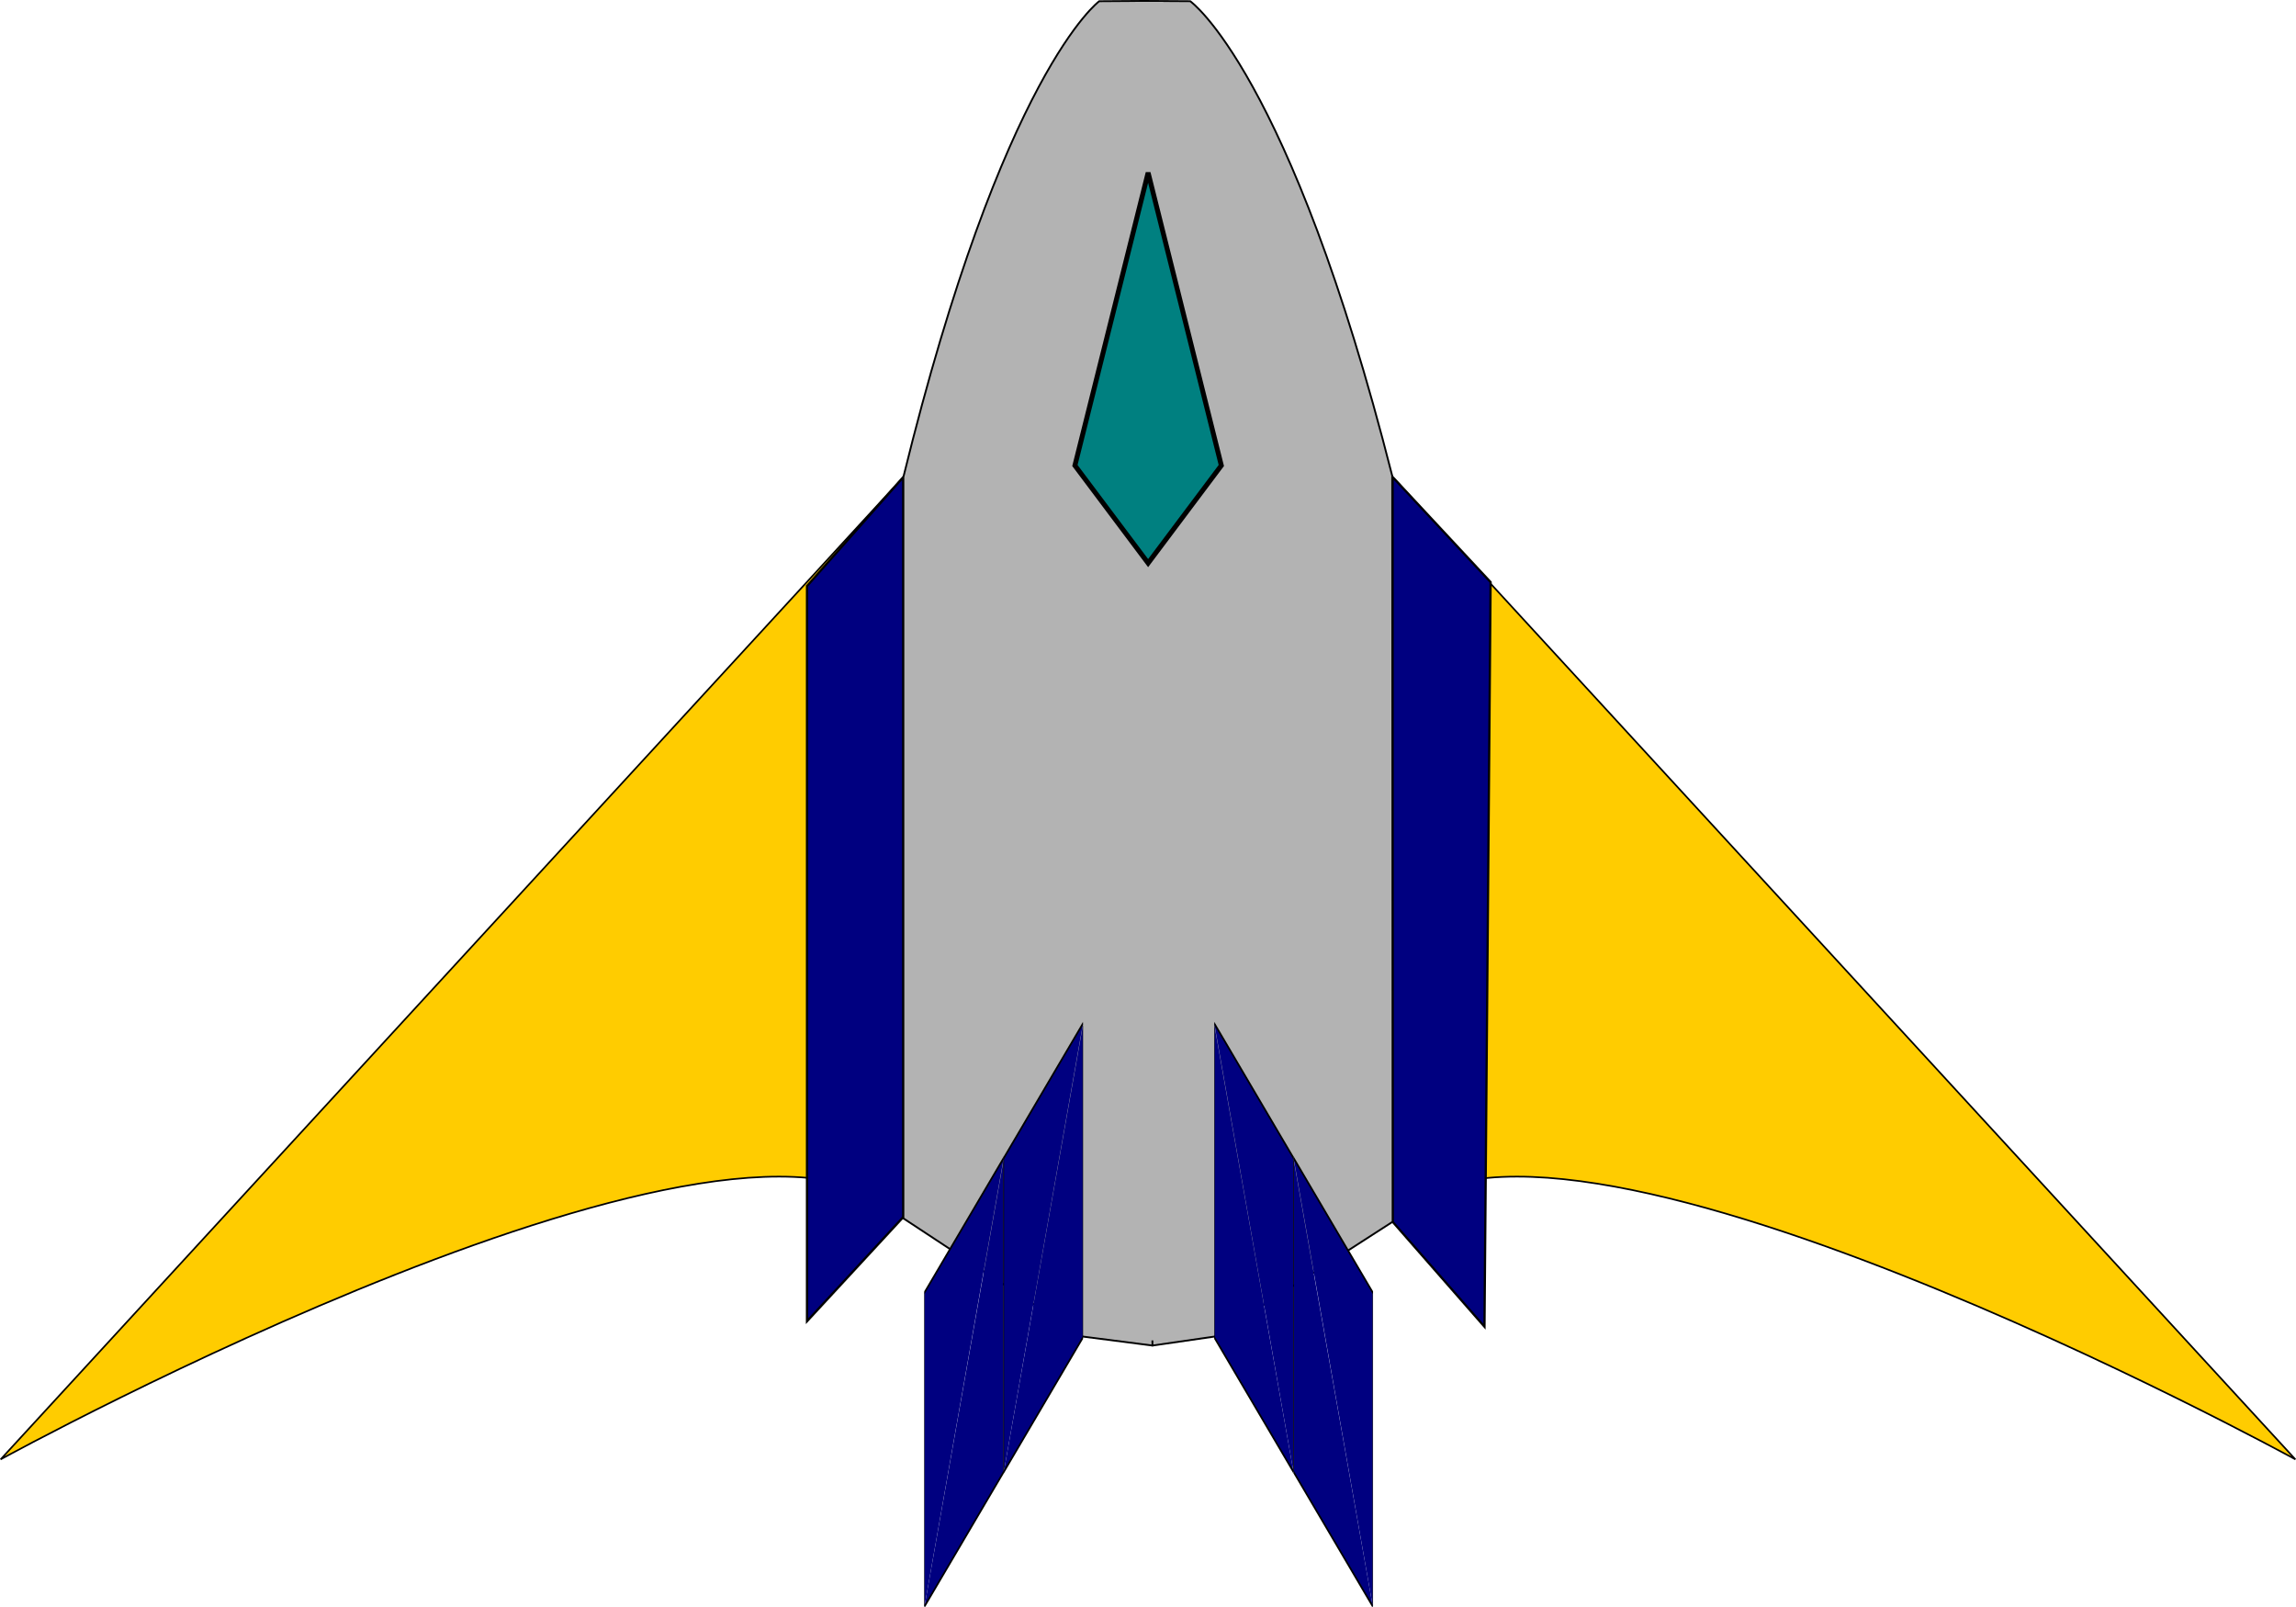 <?xml version="1.0" encoding="UTF-8" standalone="no"?>
<!-- Created with Inkscape (http://www.inkscape.org/) -->

<svg
   xmlns:dc="http://purl.org/dc/elements/1.1/"
   xmlns:cc="http://creativecommons.org/ns#"
   xmlns:rdf="http://www.w3.org/1999/02/22-rdf-syntax-ns#"
   xmlns:svg="http://www.w3.org/2000/svg"
   xmlns="http://www.w3.org/2000/svg"
   xmlns:sodipodi="http://sodipodi.sourceforge.net/DTD/sodipodi-0.dtd"
   xmlns:inkscape="http://www.inkscape.org/namespaces/inkscape"
   width="198.28mm"
   height="138.781mm"
   viewBox="0 0 198.28 138.781"
   version="1.1"
   id="svg8"
   inkscape:version="0.92.4 (5da689c313, 2019-01-14)"
   sodipodi:docname="ship2.svg">
  <defs
     id="defs2" />
  <sodipodi:namedview
     id="base"
     pagecolor="#ffffff"
     bordercolor="#666666"
     borderopacity="1.0"
     inkscape:pageopacity="0.0"
     inkscape:pageshadow="2"
     inkscape:zoom="1"
     inkscape:cx="314.14379"
     inkscape:cy="134.07544"
     inkscape:document-units="mm"
     inkscape:current-layer="layer1"
     showgrid="false"
     inkscape:window-width="1366"
     inkscape:window-height="705"
     inkscape:window-x="-8"
     inkscape:window-y="-8"
     inkscape:window-maximized="1"
     inkscape:snap-page="false"
     inkscape:snap-grids="true"
     inkscape:snap-to-guides="true"
     showguides="false">
    <inkscape:grid
       type="xygrid"
       id="grid4480"
       originx="-4.39"
       originy="-93.073" />
  </sodipodi:namedview>
  <g
     inkscape:label="Layer 1"
     inkscape:groupmode="layer"
     id="layer1"
     style="display:inline"
     transform="translate(-4.39,-65.146)">
    <g
       id="g4484"
       transform="translate(0.059,-0.116)" />
    <g
       id="g5594">
      <g
         id="g5565">
        <path
           style="fill:none;stroke:#000000;stroke-width:0.147px;stroke-linecap:butt;stroke-linejoin:miter;stroke-opacity:1"
           d="m 82.405,106.345 v 64.031"
           id="path3781"
           inkscape:connector-curvature="0"
           sodipodi:nodetypes="cc" />
        <path
           style="fill:none;stroke:#000000;stroke-width:0.147px;stroke-linecap:butt;stroke-linejoin:miter;stroke-opacity:1"
           d="m 124.655,106.345 v 64.031"
           id="path3781-6"
           inkscape:connector-curvature="0"
           sodipodi:nodetypes="cc" />
        <path
           style="fill:#ffcc00;stroke:#000000;stroke-width:0.143px;stroke-linecap:butt;stroke-linejoin:miter;stroke-opacity:1"
           d="m 124.655,106.345 77.963,84.848 c 0,0 -64.934,-35.633 -77.963,-20.817"
           id="path3964-5"
           inkscape:connector-curvature="0"
           sodipodi:nodetypes="ccc" />
        <path
           style="fill:#ffcc00;stroke:#000000;stroke-width:0.143px;stroke-linecap:butt;stroke-linejoin:miter;stroke-opacity:1"
           d="M 82.405,106.345 4.443,191.193 c 0,0 64.934,-35.633 77.963,-20.817"
           id="path3964-5-4"
           inkscape:connector-curvature="0"
           sodipodi:nodetypes="ccc" />
        <path
           style="fill:#000080;stroke:#000000;stroke-width:0.197px;stroke-linecap:butt;stroke-linejoin:miter;stroke-opacity:1"
           d="m 74.083,115.76 v 63.5 l 8.322,-9.005 v -63.91 z"
           id="path4042"
           inkscape:connector-curvature="0"
           sodipodi:nodetypes="ccccc" />
        <path
           style="fill:#000080;stroke:#000000;stroke-width:0.193px;stroke-linecap:butt;stroke-linejoin:miter;stroke-opacity:1"
           d="m 133.117,115.424 -0.529,64.31 -7.933,-9.064 v -64.326 z"
           id="path4042-8"
           inkscape:connector-curvature="0"
           sodipodi:nodetypes="ccccc" />
        <path
           sodipodi:nodetypes="cccccccccccccccccc"
           inkscape:connector-curvature="0"
           id="path5463"
           d="m 103.188,65.225 v 10.848 35.719 l 0.727,69.568 5.358,-0.775 15.382,-9.914 -0.036,-64.435 C 115.762,71.316 107.178,65.25 107.178,65.25 Z m 0,0 -3.87,0.026 c 0,0 -8.324,6.082 -16.912,41.094 l -1.77e-4,64.031 15.491,10.208 6.018,0.775 -0.727,-69.568 V 76.073 Z"
           style="display:inline;fill:#b3b3b3;stroke:#000000;stroke-width:0.158px;stroke-linecap:butt;stroke-linejoin:miter;stroke-opacity:1" />
        <rect
           style="fill:#b3b3b3;fill-opacity:1;fill-rule:evenodd;stroke:none;stroke-width:0.191;stroke-opacity:1"
           id="rect5535"
           width="2.416"
           height="115.611"
           x="102.434"
           y="65.305" />
        <g
           id="g4478-0-1"
           transform="matrix(0.598,0,0,1.307,39.091,-82.716)"
           style="display:inline;fill:#000080">
          <g
             transform="matrix(-0.282,0,0,0.818,134.656,-1.343)"
             id="g3859-6-9-8"
             style="fill:#000080">
            <path
               style="fill:#000080;stroke:#000000;stroke-width:0.265px;stroke-linecap:butt;stroke-linejoin:miter;stroke-opacity:1"
               d="m 128.768,222.818 v 25.194 l 40.472,10.844"
               id="path3843-7-1-2"
               inkscape:connector-curvature="0" />
            <path
               style="fill:#000080;stroke:#000000;stroke-width:0.265px;stroke-linecap:butt;stroke-linejoin:miter;stroke-opacity:1"
               d="m 169.24,258.857 v -22.741 -2.624 l -40.564,-10.869"
               id="path3853-0-8-7"
               inkscape:connector-curvature="0" />
          </g>
          <g
             transform="matrix(-0.282,0,0,0.818,123.205,7.546)"
             id="g3859-6-0-2-4"
             style="fill:#000080">
            <path
               style="fill:#000080;stroke:#000000;stroke-width:0.265px;stroke-linecap:butt;stroke-linejoin:miter;stroke-opacity:1"
               d="m 128.768,222.818 v 25.194 l 40.472,10.844"
               id="path3843-7-9-7-0"
               inkscape:connector-curvature="0" />
            <path
               style="fill:#000080;stroke:#000000;stroke-width:0.265px;stroke-linecap:butt;stroke-linejoin:miter;stroke-opacity:1"
               d="m 169.24,258.857 v -22.741 -2.624 l -40.564,-10.869"
               id="path3853-0-4-2-5"
               inkscape:connector-curvature="0" />
          </g>
        </g>
        <g
           id="g4478-0"
           transform="matrix(-0.598,0,0,1.307,168.079,-82.716)"
           style="fill:#000080">
          <g
             transform="matrix(-0.282,0,0,0.818,134.656,-1.343)"
             id="g3859-6-9"
             style="fill:#000080">
            <path
               style="fill:#000080;stroke:#000000;stroke-width:0.265px;stroke-linecap:butt;stroke-linejoin:miter;stroke-opacity:1"
               d="m 128.768,222.818 v 25.194 l 40.472,10.844"
               id="path3843-7-1"
               inkscape:connector-curvature="0" />
            <path
               style="fill:#000080;stroke:#000000;stroke-width:0.265px;stroke-linecap:butt;stroke-linejoin:miter;stroke-opacity:1"
               d="m 169.24,258.857 v -22.741 -2.624 l -40.564,-10.869"
               id="path3853-0-8"
               inkscape:connector-curvature="0" />
          </g>
          <g
             transform="matrix(-0.282,0,0,0.818,123.205,7.546)"
             id="g3859-6-0-2"
             style="fill:#000080">
            <path
               style="fill:#000080;stroke:#000000;stroke-width:0.265px;stroke-linecap:butt;stroke-linejoin:miter;stroke-opacity:1"
               d="m 128.768,222.818 v 25.194 l 40.472,10.844"
               id="path3843-7-9-7"
               inkscape:connector-curvature="0" />
            <path
               style="fill:#000080;stroke:#000000;stroke-width:0.265px;stroke-linecap:butt;stroke-linejoin:miter;stroke-opacity:1"
               d="m 169.24,258.857 v -22.741 -2.624 l -40.564,-10.869"
               id="path3853-0-4-2"
               inkscape:connector-curvature="0" />
          </g>
        </g>
      </g>
      <g
         style="fill:#800080"
         transform="matrix(1.593,0,0,1.593,-105.546,14.821)"
         id="g5533">
        <g
           style="fill:#800080"
           id="g4529">
          <g
             style="fill:#800080"
             id="g5490">
            <path
               inkscape:connector-curvature="0"
               id="path5541"
               d="m 131.253,62.122 3.969,-5.292 -3.969,-15.875 -3.969,15.875 z"
               style="fill:#008080;stroke:#000000;stroke-width:0.265px;stroke-linecap:butt;stroke-linejoin:miter;stroke-opacity:1" />
          </g>
        </g>
      </g>
    </g>
  </g>
</svg>
